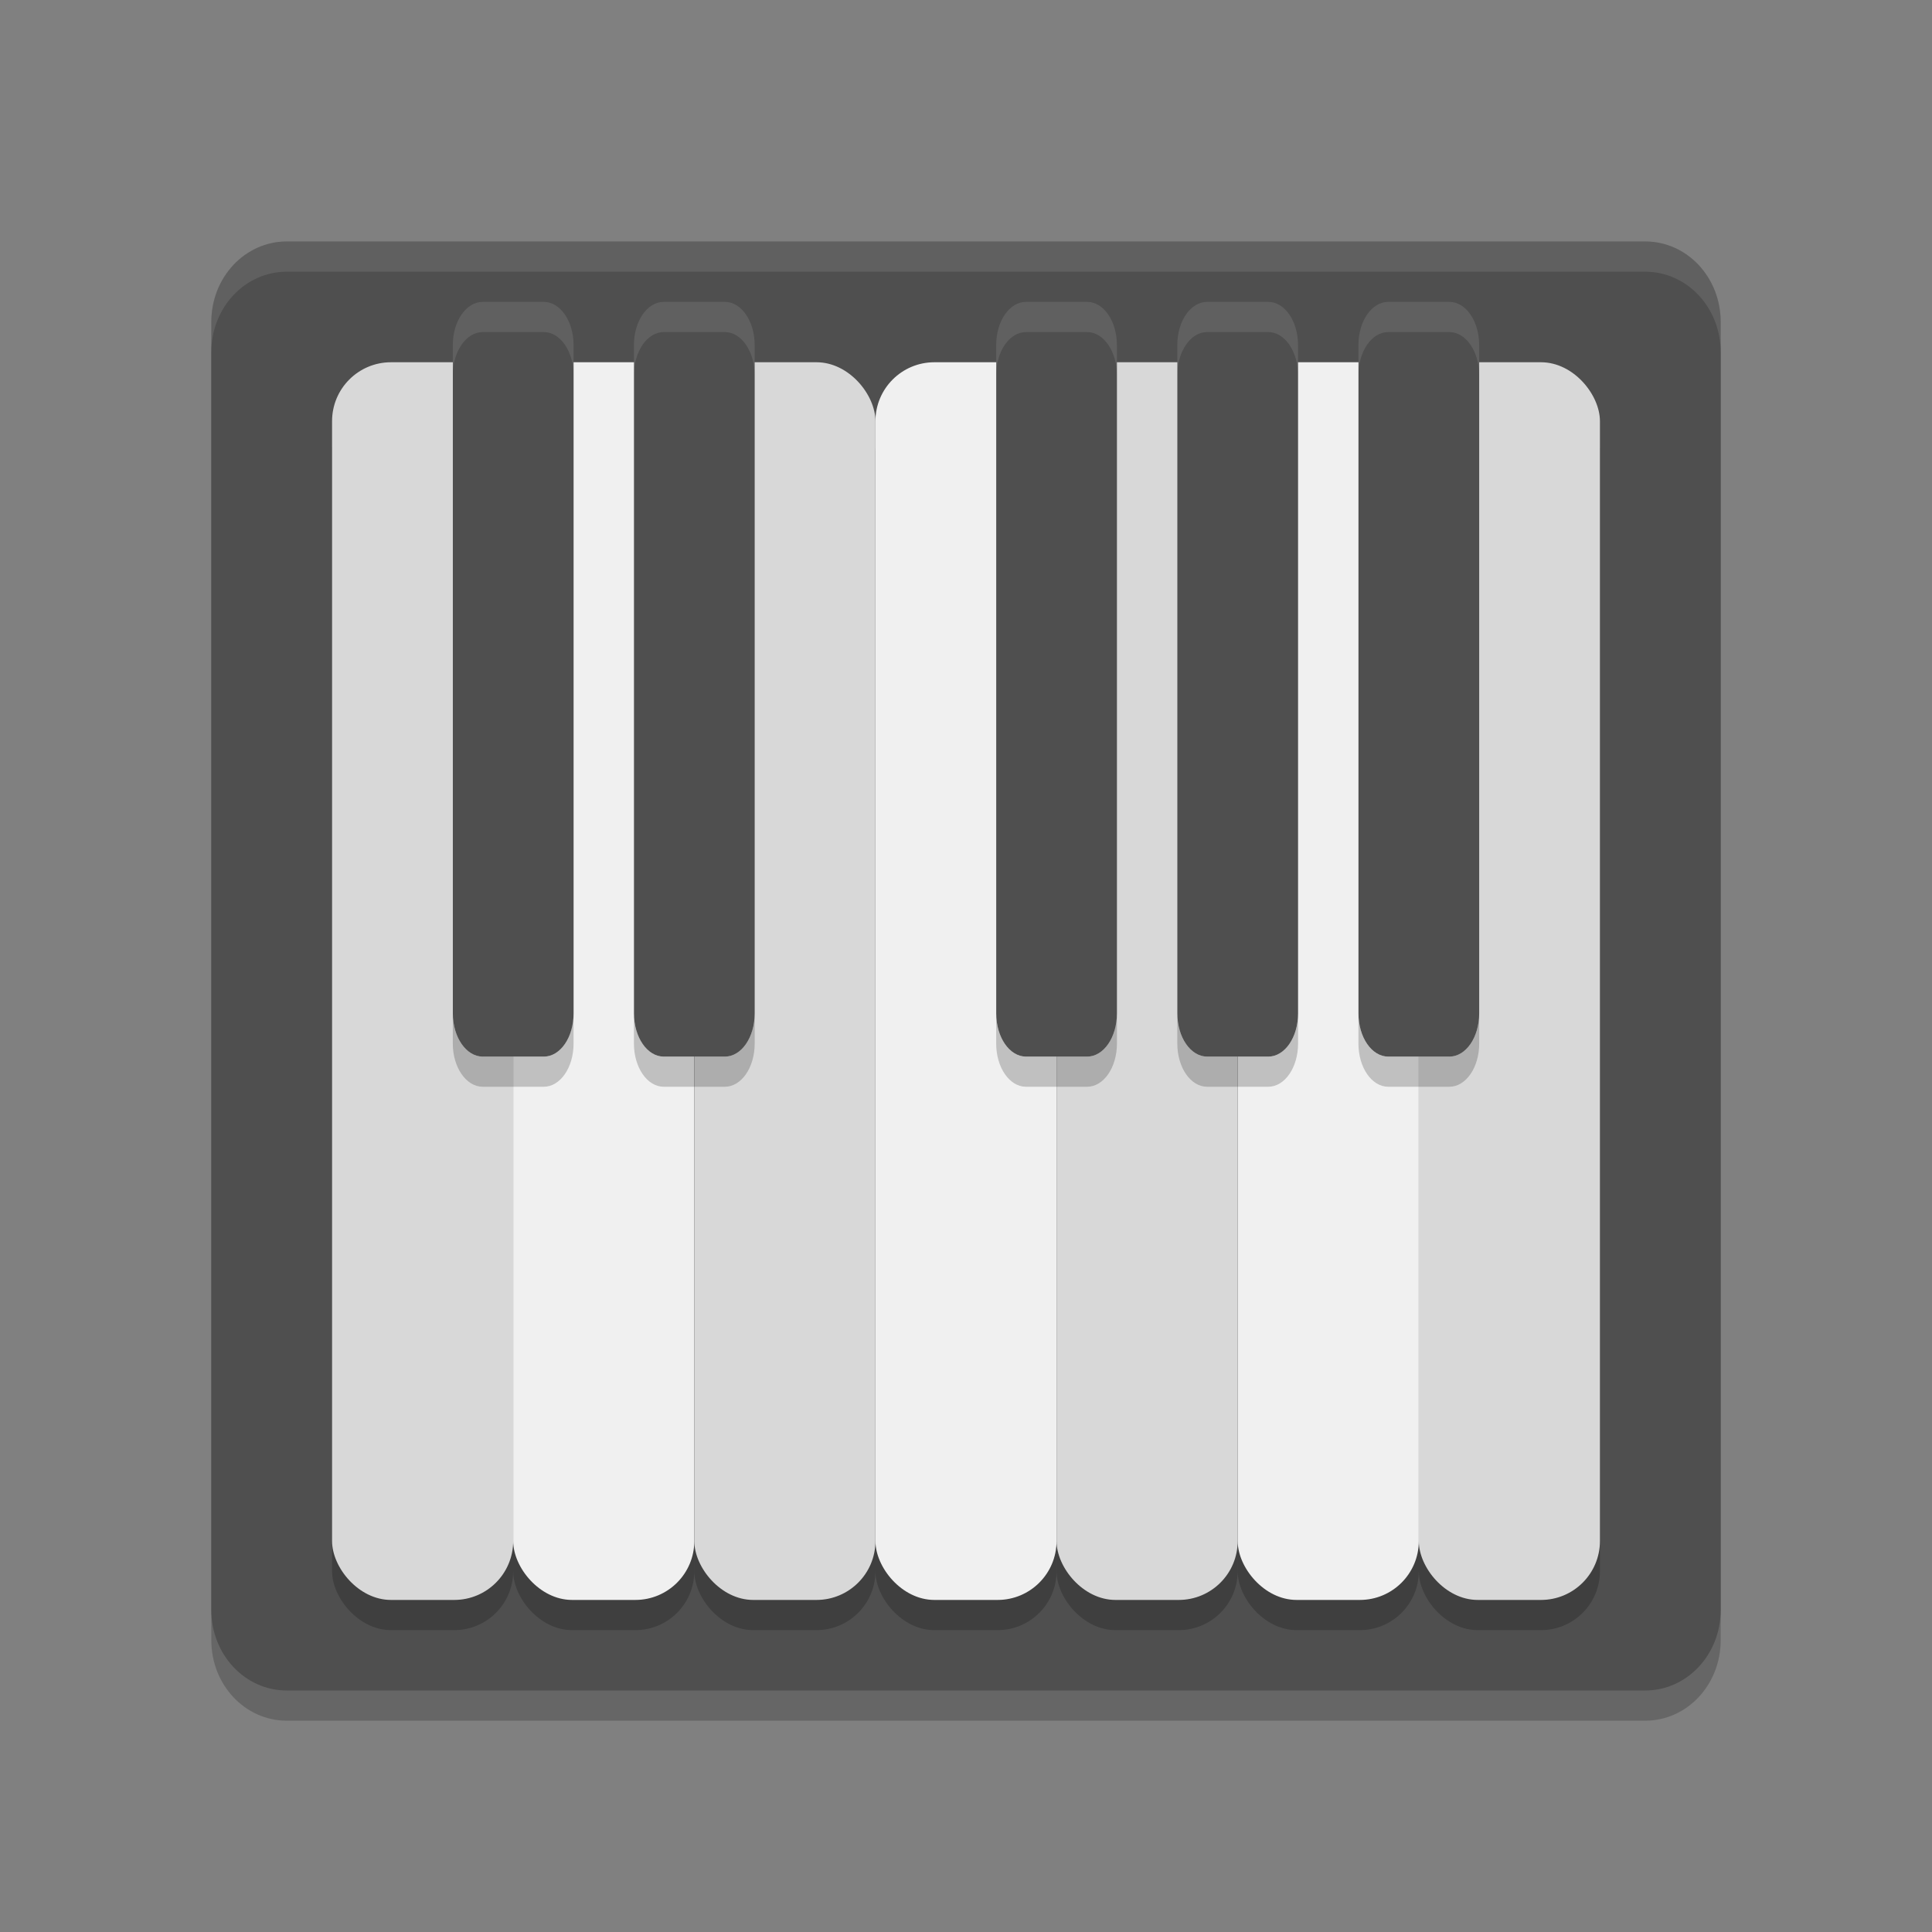 <svg width="64" height="64" version="1" xmlns="http://www.w3.org/2000/svg">
 <rect width="100%" height="100%" fill="#808080" stroke="none"/>
 <path d="m57 54.333v-42.668c0-1.477-1.115-2.666-2.5-2.666h-45c-1.385 0-2.5 1.189-2.5 2.667v42.668c0 1.477 1.115 2.666 2.5 2.666h45c1.385 0 2.5-1.189 2.5-2.666z" style="opacity:.2"/>
 <path d="m57 53.333v-42.668c0-1.477-1.115-2.666-2.5-2.666h-45c-1.385 0-2.5 1.189-2.5 2.667v42.668c0 1.477 1.115 2.666 2.5 2.666h45c1.385 0 2.5-1.189 2.5-2.666z" style="fill:#4f4f4f"/>
 <rect x="11" y="13" width="6" height="41" ry="1.952" style="opacity:.2"/>
 <rect x="11" y="12" width="6" height="41" ry="1.952" style="fill:#d8d8d8"/>
 <rect x="17" y="13" width="6" height="41" ry="1.952" style="opacity:.2"/>
 <rect x="17" y="12" width="6" height="41" ry="1.952" style="fill:#f0f0f0"/>
 <rect x="23" y="13" width="6" height="41" ry="1.952" style="opacity:.2"/>
 <rect x="23" y="12" width="6" height="41" ry="1.952" style="fill:#d8d8d8"/>
 <rect x="29" y="13" width="6" height="41" ry="1.952" style="opacity:.2"/>
 <rect x="29" y="12" width="6" height="41" ry="1.952" style="fill:#f0f0f0"/>
 <rect x="35" y="13" width="6" height="41" ry="1.952" style="opacity:.2"/>
 <rect x="35" y="12" width="6" height="41" ry="1.952" style="fill:#d8d8d8"/>
 <rect x="41" y="13" width="6" height="41" ry="1.952" style="opacity:.2"/>
 <rect x="41" y="12" width="6" height="41" ry="1.952" style="fill:#f0f0f0"/>
 <rect x="47" y="13" width="6" height="41" ry="1.952" style="opacity:.2"/>
 <rect x="47" y="12" width="6" height="41" ry="1.952" style="fill:#d8d8d8"/>
 <path d="m 15,33.57 v 1 C 15,35.362 15.444,36 15.992,36 h 2.02 C 18.56,36 19,35.362 19,34.57 v -1 C 19,34.362 18.56,35 18.012,35 H 15.992 C 15.444,35 15,34.362 15,33.57 Z m 6,0 v 1 C 21,35.362 21.44,36 21.988,36 h 2.023 C 24.56,36 25,35.362 25,34.57 v -1 C 25,34.362 24.56,35 24.012,35 H 21.988 C 21.44,35 21,34.362 21,33.57 Z m 12,0 v 1 C 33,35.362 33.44,36 33.988,36 h 2.023 C 36.56,36 37,35.362 37,34.57 v -1 C 37,34.362 36.56,35 36.012,35 H 33.988 C 33.44,35 33,34.362 33,33.57 Z m 6,0 v 1 C 39,35.362 39.44,36 39.988,36 h 2.023 C 42.56,36 43,35.362 43,34.57 v -1 C 43,34.362 42.56,35 42.012,35 H 39.988 C 39.44,35 39,34.362 39,33.57 Z m 6,0 v 1 C 45,35.362 45.44,36 45.988,36 h 2.023 C 48.56,36 49,35.362 49,34.57 v -1 C 49,34.362 48.56,35 48.012,35 H 45.988 C 45.44,35 45,34.362 45,33.57 Z" style="opacity:.2"/>
 <path d="m15.993 10.001c-0.548 0-0.992 0.637-0.992 1.43v22.14c0 0.792 0.444 1.43 0.992 1.43h2.02c0.548 0 0.988-0.638 0.988-1.43v-22.14c0-0.793-0.44-1.43-0.988-1.43h-2.02zm5.996 0c-0.548 0-0.988 0.637-0.988 1.43v22.14c0 0.792 0.44 1.43 0.988 1.43h2.023c0.548 0 0.988-0.638 0.988-1.43v-22.14c0-0.793-0.44-1.43-0.988-1.43h-2.023zm12 0c-0.548 0-0.988 0.637-0.988 1.43v22.14c0 0.792 0.44 1.43 0.988 1.43h2.023c0.548 0 0.988-0.638 0.988-1.43v-22.14c0-0.793-0.44-1.43-0.988-1.43h-2.023zm6 0c-0.548 0-0.988 0.637-0.988 1.43v22.14c0 0.792 0.44 1.43 0.988 1.43h2.023c0.548 0 0.988-0.638 0.988-1.43v-22.14c0-0.793-0.44-1.43-0.988-1.43h-2.023zm6 0c-0.548 0-0.988 0.637-0.988 1.43v22.14c0 0.792 0.44 1.43 0.988 1.43h2.023c0.548 0 0.988-0.638 0.988-1.43v-22.14c0-0.793-0.44-1.43-0.988-1.43h-2.023z" style="fill:#4f4f4f"/>
 <path d="m15.992 10c-0.548 0-0.992 0.637-0.992 1.43v1c0-0.792 0.444-1.43 0.992-1.43h2.02c0.548 0 0.988 0.637 0.988 1.43v-1c0-0.792-0.44-1.43-0.988-1.43h-2.02zm5.996 0c-0.548 0-0.988 0.637-0.988 1.43v1c0-0.792 0.44-1.43 0.988-1.43h2.023c0.548 0 0.988 0.637 0.988 1.43v-1c0-0.792-0.44-1.43-0.988-1.43h-2.023zm12 0c-0.548 0-0.988 0.637-0.988 1.43v1c0-0.792 0.44-1.43 0.988-1.43h2.023c0.548 0 0.988 0.637 0.988 1.43v-1c0-0.792-0.44-1.43-0.988-1.43h-2.023zm6 0c-0.548 0-0.988 0.637-0.988 1.43v1c0-0.792 0.44-1.43 0.988-1.43h2.023c0.548 0 0.988 0.637 0.988 1.43v-1c0-0.792-0.44-1.43-0.988-1.43h-2.023zm6 0c-0.548 0-0.988 0.637-0.988 1.43v1c0-0.792 0.44-1.43 0.988-1.43h2.023c0.548 0 0.988 0.637 0.988 1.43v-1c0-0.792-0.44-1.43-0.988-1.43h-2.023z" style="fill:#ffffff;opacity:.1"/>
 <path d="m9.5 8c-1.385 0-2.5 1.189-2.5 2.666v1c0-1.477 1.115-2.666 2.5-2.666h45c1.385 0 2.5 1.189 2.5 2.666v-1c0-1.477-1.115-2.666-2.5-2.666h-45z" style="fill:#ffffff;opacity:.1"/>
</svg>
